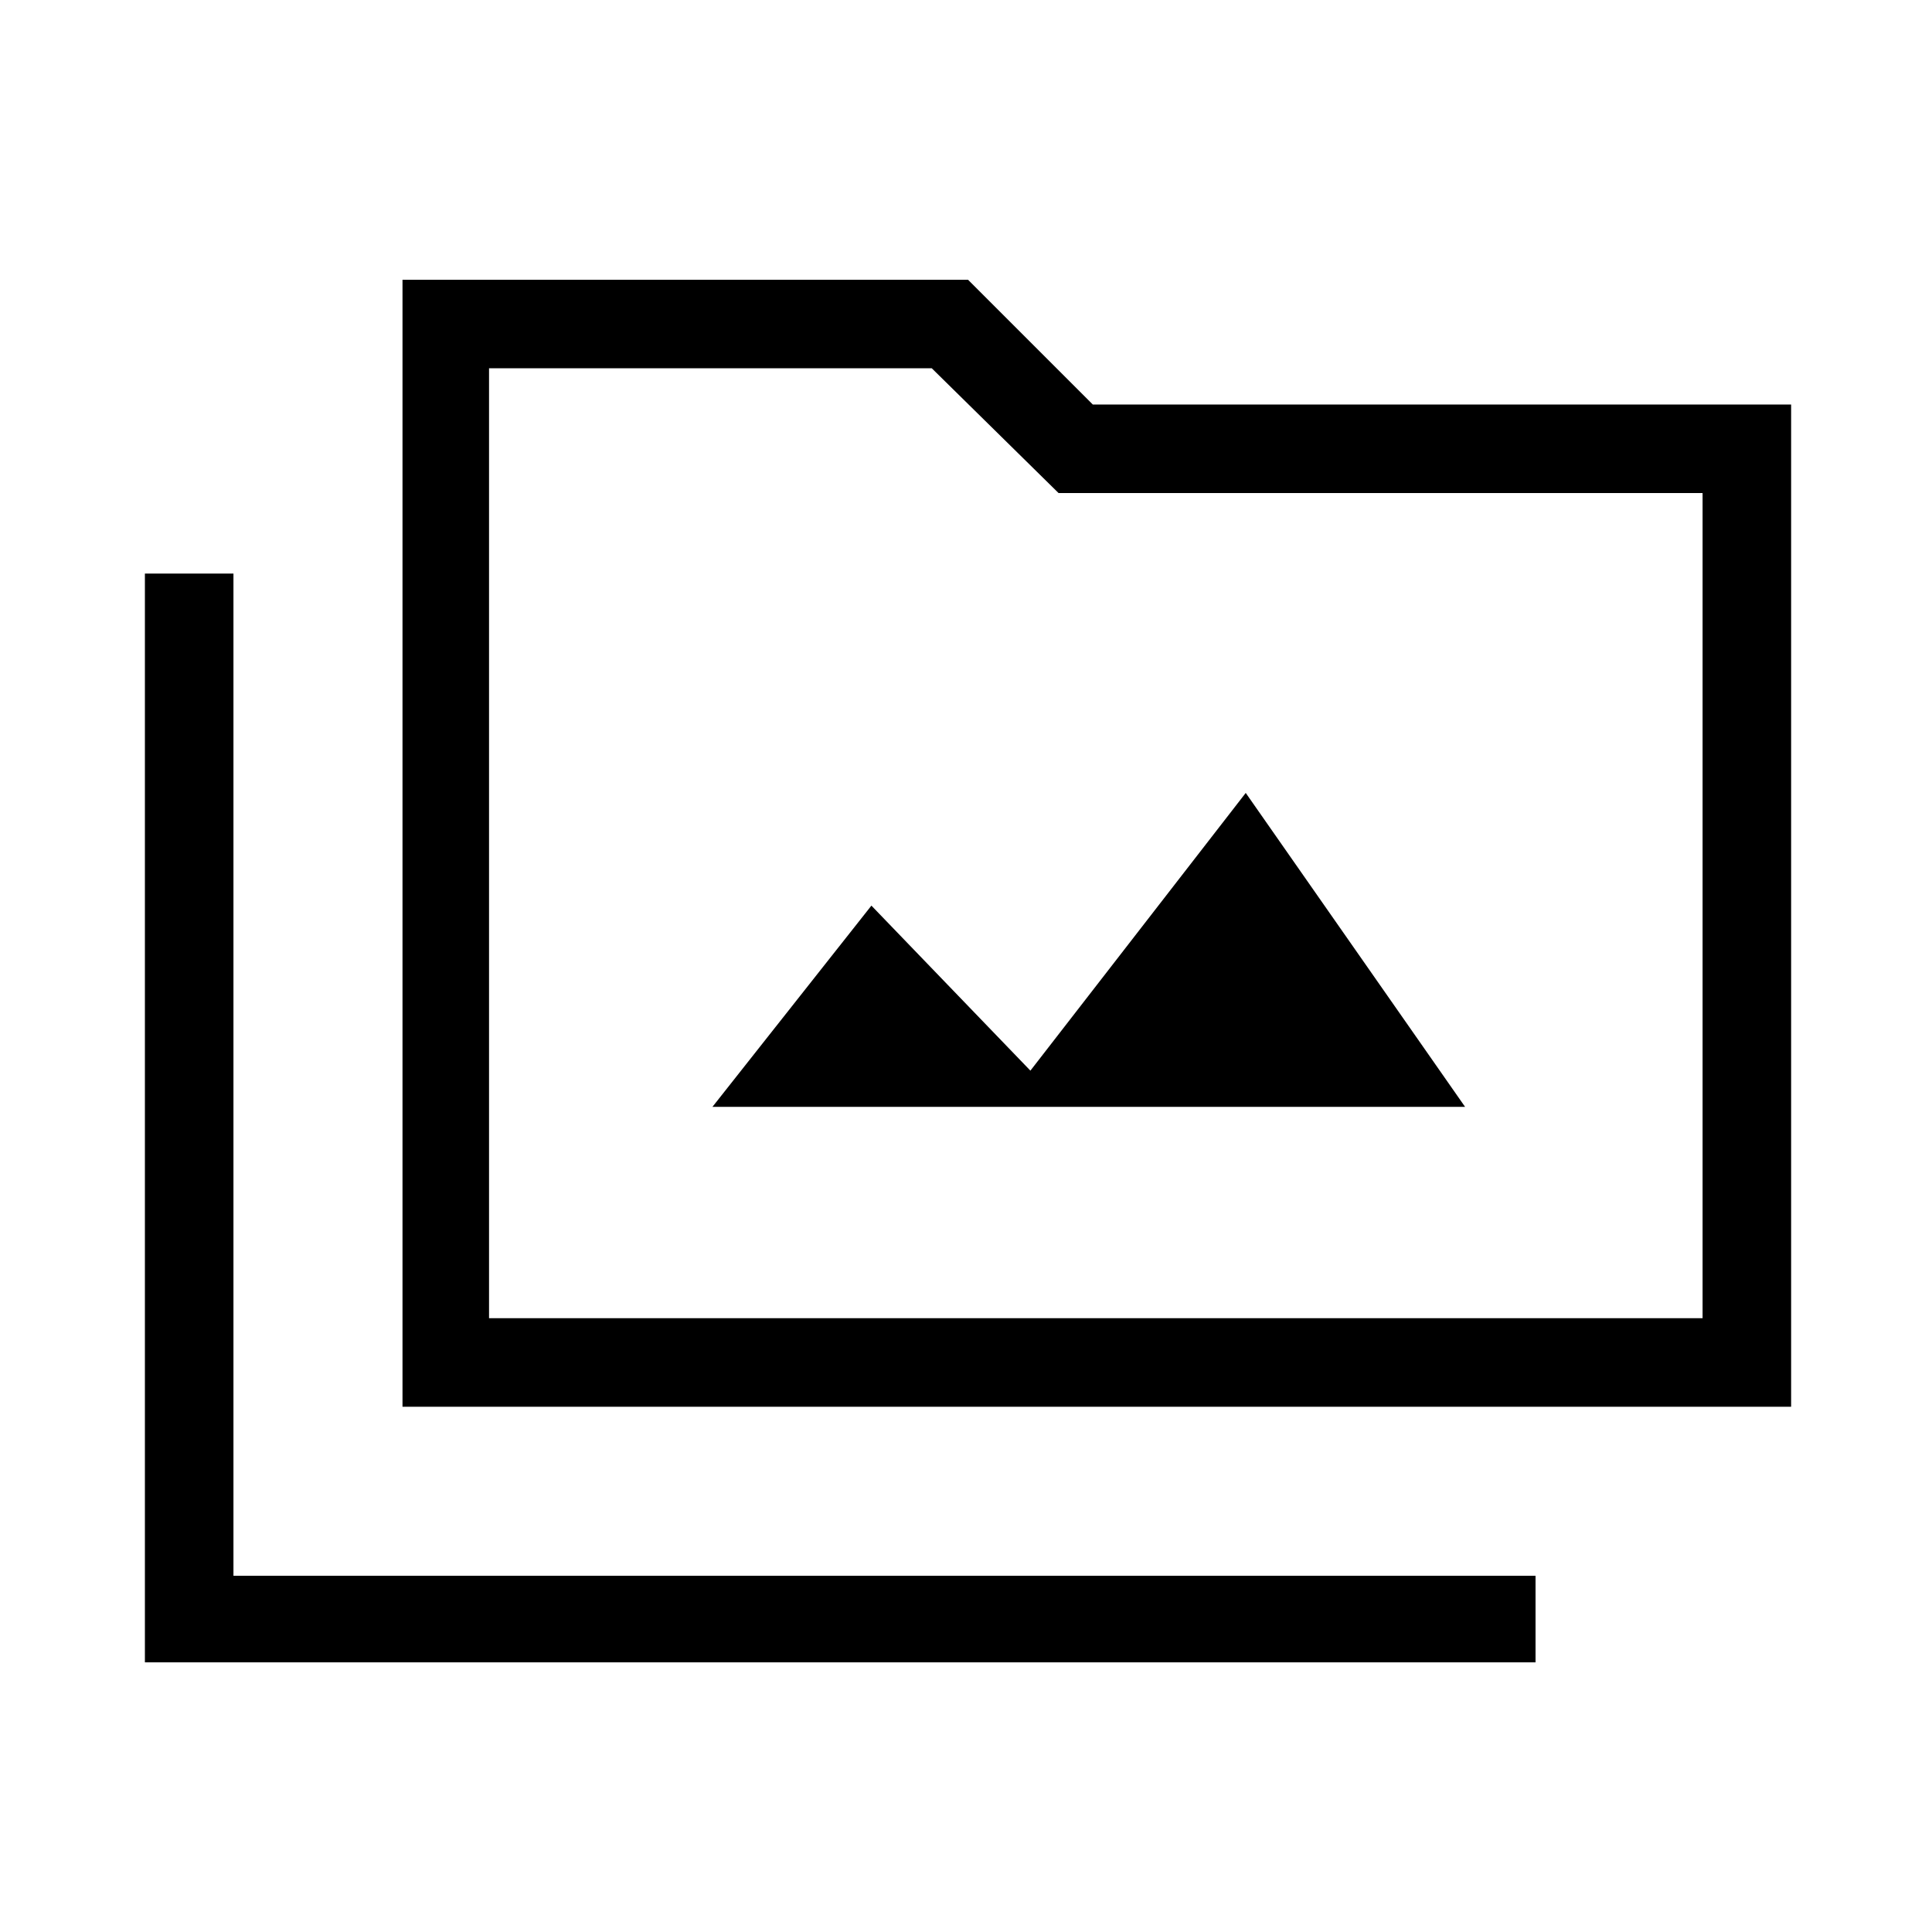 <svg xmlns="http://www.w3.org/2000/svg" height="48" width="48"><path d="M10 34.95v-28h14.05l3.1 3.1H44.5v24.9Zm2.15-2.2H42.3v-20.5h-16l-3.15-3.1h-11ZM3.6 41.3V14.25h2.2v24.9h32.35v2.15Zm14.1-13.8h18.7l-5.45-7.8-5.35 6.9-3.95-4.1Zm-5.55 5.25V9.15v23.6Z"/></svg>
